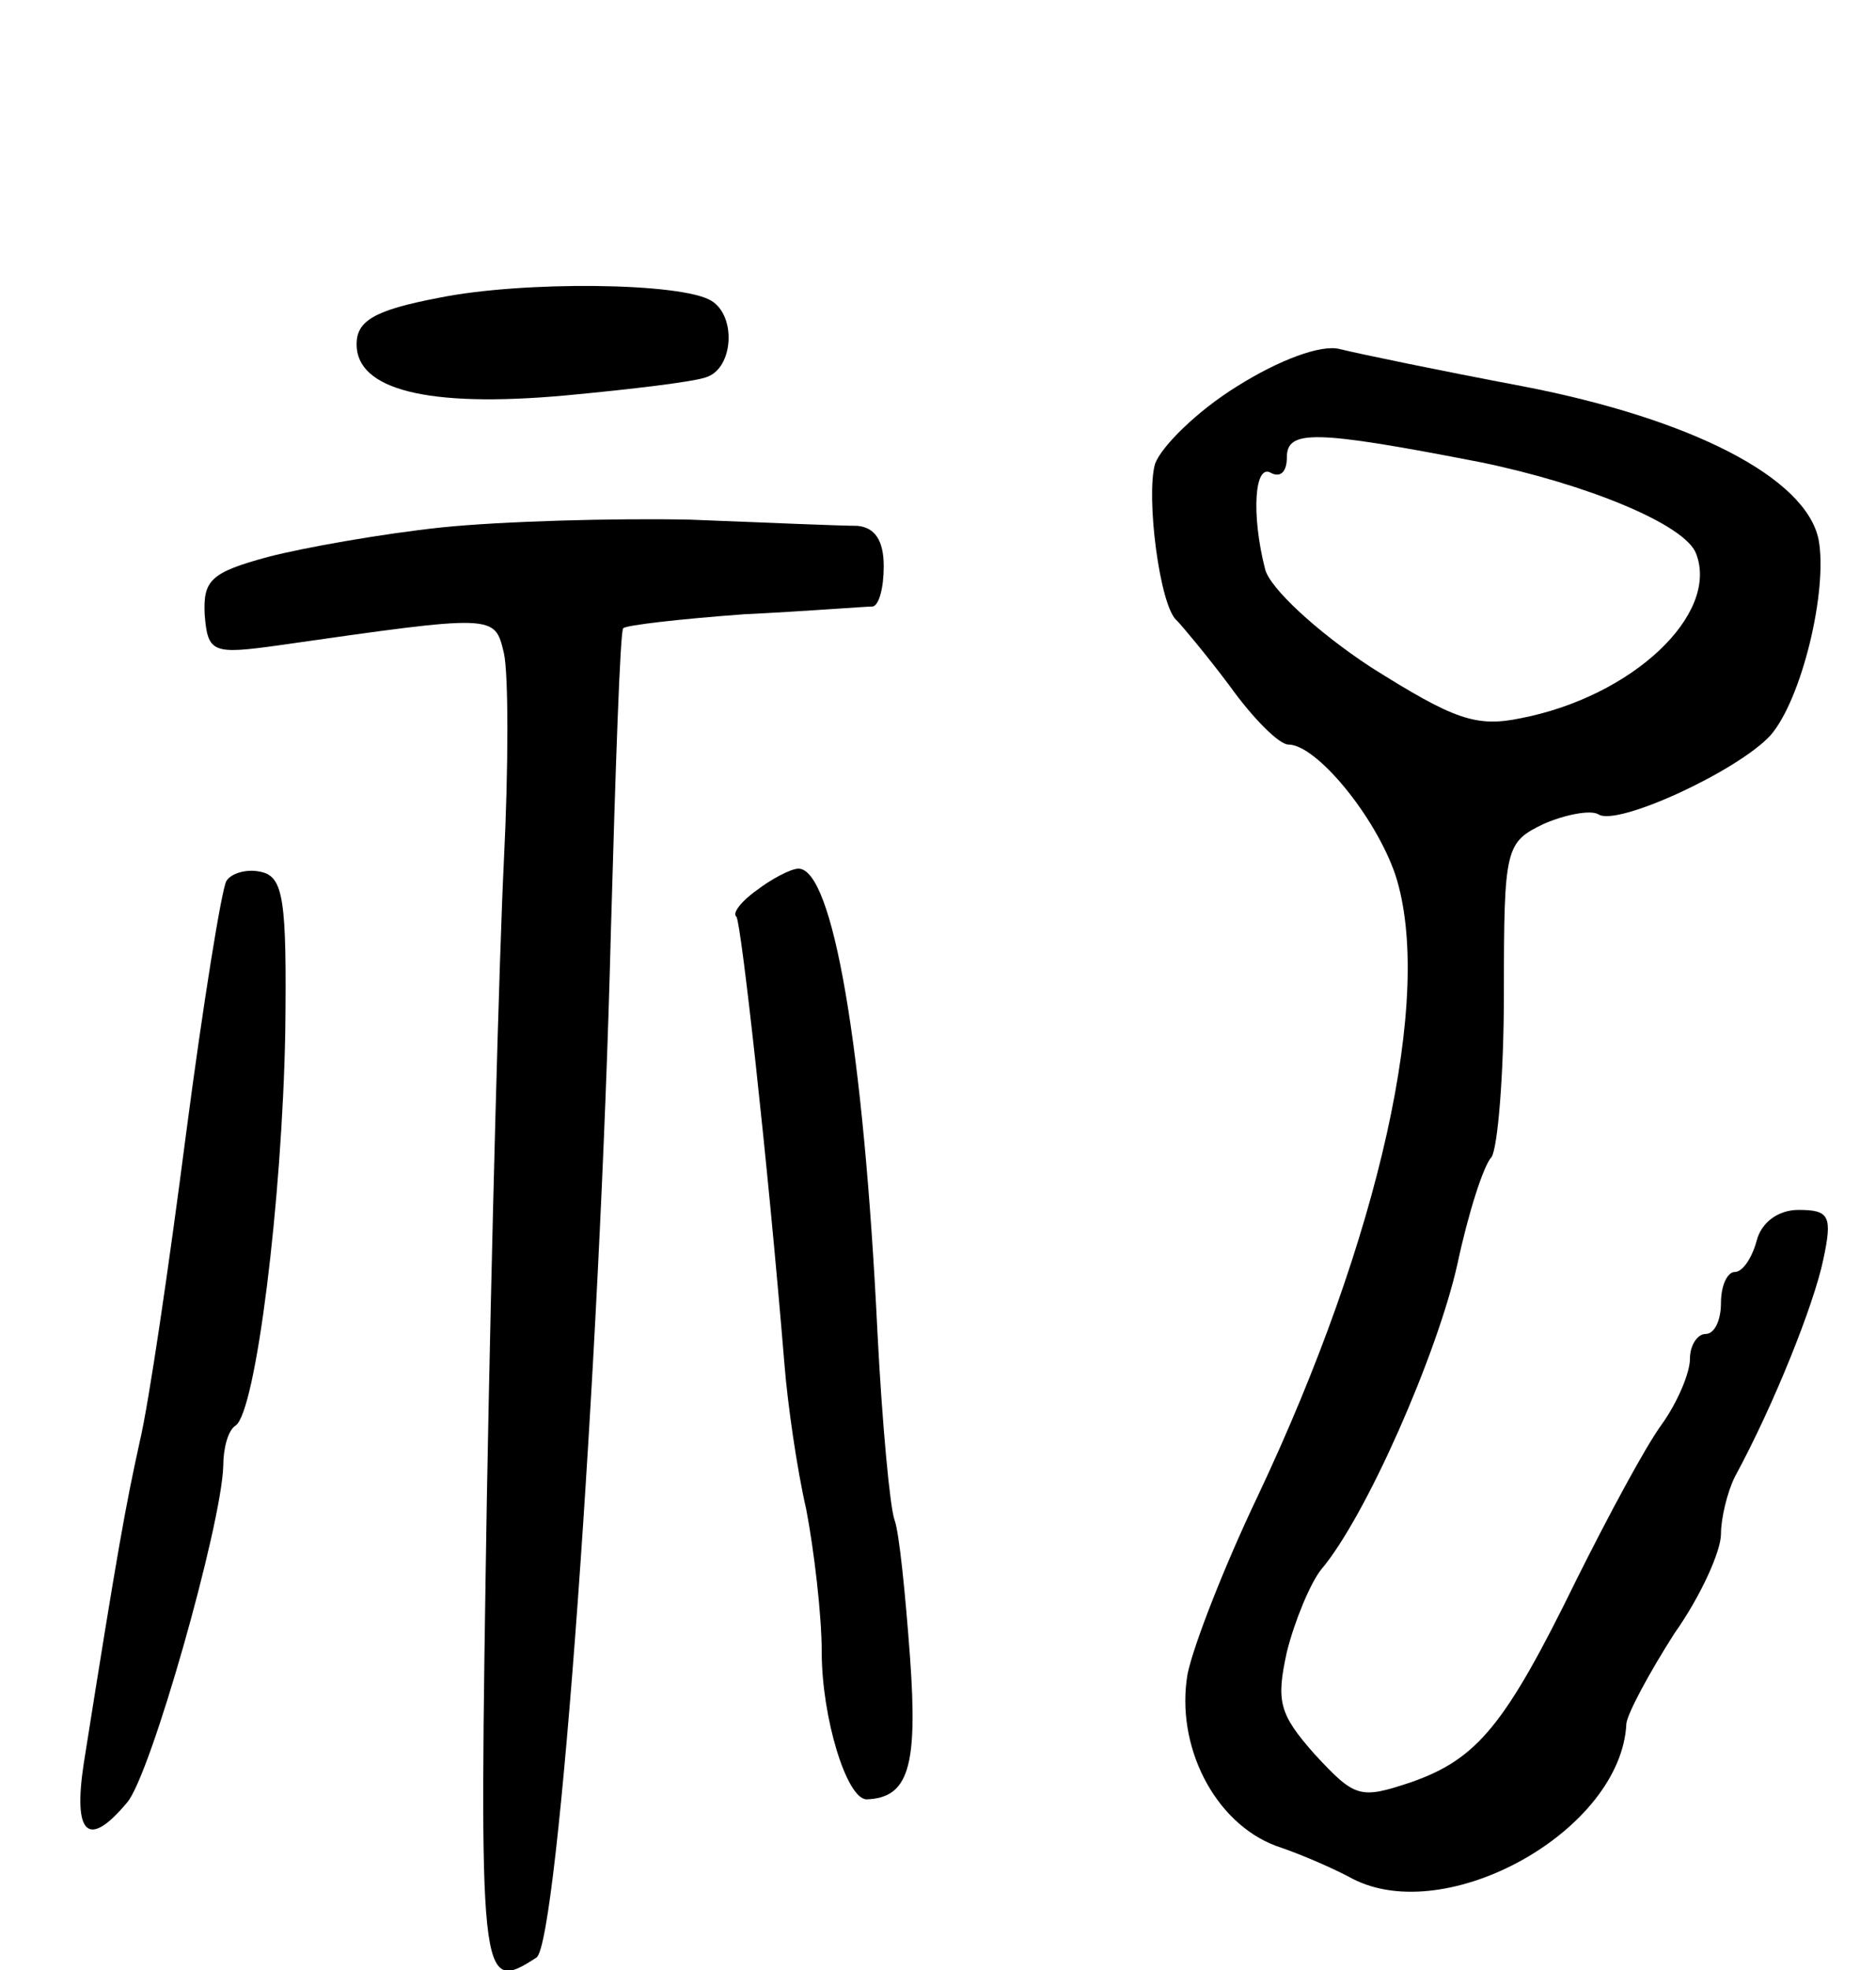 <svg version="1.0" xmlns="http://www.w3.org/2000/svg"
 width="121pt" height="127pt" viewBox="0 0 121 127"
 preserveAspectRatio="xMidYMid meet">
<g transform="translate(0,127) scale(0.1,-0.1)"
fill="#000000" stroke="none">
<path d="M283 1078 c-42 -8 -53 -15 -53 -30 0 -29 45 -41 134 -33 43 4 85 9
92 12 17 6 19 39 3 49 -19 12 -122 13 -176 2z"/>
<path d="M798 1021 c-26 -16 -49 -39 -53 -50 -6 -21 3 -92 14 -101 3 -3 19
-22 34 -42 15 -21 32 -38 38 -38 18 0 56 -46 69 -84 25 -77 -10 -234 -89 -401
-21 -44 -41 -95 -45 -114 -8 -46 17 -96 57 -111 18 -6 40 -16 49 -21 61 -32
174 31 177 100 1 7 15 33 31 58 17 24 30 53 30 64 0 10 4 27 9 37 25 46 51
111 57 140 6 28 4 32 -16 32 -13 0 -24 -8 -27 -20 -3 -11 -9 -20 -14 -20 -5 0
-9 -9 -9 -20 0 -11 -4 -20 -10 -20 -5 0 -10 -7 -10 -16 0 -9 -8 -28 -18 -42
-11 -15 -35 -60 -55 -100 -46 -94 -64 -116 -107 -131 -33 -11 -36 -10 -62 18
-23 26 -25 34 -18 66 5 20 15 44 22 53 29 34 75 139 88 197 7 33 17 64 22 69
4 6 8 53 8 106 0 94 1 97 26 109 14 6 30 9 35 6 12 -8 90 28 111 51 20 23 37
93 31 126 -8 40 -82 78 -191 99 -53 10 -106 21 -118 24 -12 3 -39 -7 -66 -24z
m157 -49 c68 -14 132 -40 139 -59 15 -39 -41 -92 -113 -106 -29 -6 -43 -1 -97
33 -35 23 -65 51 -68 63 -9 35 -7 69 4 62 6 -3 10 1 10 10 0 18 17 18 125 -3z"/>
<path d="M285 930 c-38 -4 -89 -13 -112 -19 -37 -10 -42 -15 -41 -37 2 -25 5
-26 48 -20 140 20 139 20 145 -5 3 -13 3 -74 0 -134 -3 -61 -8 -246 -11 -412
-5 -312 -5 -319 32 -295 14 9 41 382 48 661 3 106 6 195 8 196 2 2 37 6 78 9
41 2 78 5 83 5 4 1 7 12 7 26 0 17 -6 25 -17 26 -10 0 -58 2 -108 4 -49 1
-121 -1 -160 -5z"/>
<path d="M146 702 c-3 -5 -15 -79 -26 -163 -11 -85 -24 -174 -30 -199 -9 -41
-14 -68 -36 -207 -7 -46 3 -55 28 -25 15 17 61 179 62 217 0 11 3 23 8 26 13
9 30 145 32 254 1 85 -1 100 -16 103 -9 2 -19 -1 -22 -6z"/>
<path d="M488 696 c-10 -7 -16 -15 -13 -17 3 -4 20 -155 31 -289 2 -25 8 -67
14 -93 5 -26 10 -68 10 -92 0 -42 16 -95 29 -95 27 1 33 21 28 91 -3 41 -7 81
-10 89 -3 8 -8 62 -11 120 -9 186 -29 300 -51 300 -5 0 -18 -7 -27 -14z"/>
</g>
</svg>
